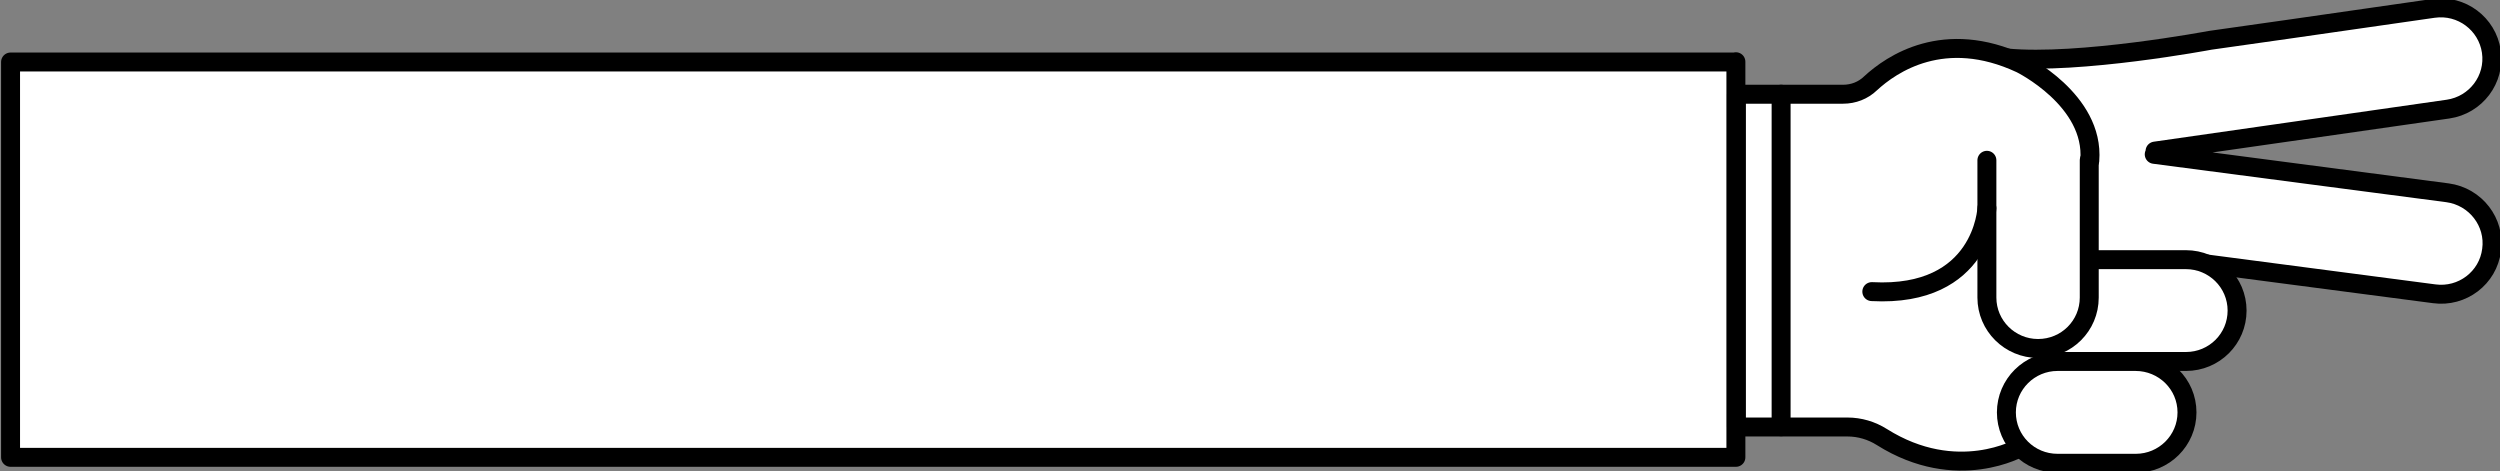 <?xml version="1.0" encoding="utf-8"?>
<!-- Generator: Adobe Illustrator 27.5.0, SVG Export Plug-In . SVG Version: 6.00 Build 0)  -->
<svg version="1.1" id="Layer_1" xmlns="http://www.w3.org/2000/svg" xmlns:xlink="http://www.w3.org/1999/xlink" x="0px" y="0px"
	 viewBox="0 0 923.3 174" style="enable-background:new 0 0 923.3 174;" xml:space="preserve">
<rect x="0" y="0" width="923.3" height="174" fill="#808080" stroke="none"/>
<style type="text/css">
	.st0{clip-path:url(#SVGID_00000105385185024784367430000016712279077318453429_);}
	.st1{fill:#FFFFFF;stroke:#000000;stroke-width:7;stroke-linecap:round;stroke-linejoin:round;}
	.st2{fill:#FFFFFF;}
	.st3{fill:none;stroke:#000000;stroke-width:7;stroke-linecap:round;stroke-linejoin:round;}
</style>
<g>
	<g>
		<defs>
			<rect id="SVGID_1_" width="923.3" height="174"/>
		</defs>
		<clipPath id="SVGID_00000010275030028914517210000005539890015407396768_">
			<use xlink:href="#SVGID_1_"  style="overflow:visible;"/>
		</clipPath>
		<g style="clip-path:url(#SVGID_00000010275030028914517210000005539890015407396768_);">
			<path class="st1" d="M641.1,22.8v146.1H3.9v-146h637.2V22.8z"/>
			<path class="st2" d="M795.6,57l108.3,14.2c10.4,1.4,17.7,10.9,16.3,21.1c-1.3,10.4-10.9,17.6-21.2,16.2l-83.9-11l-34.9,29.1
				l-24.7-23.8l-21.7-57.4l7.2-24c26.8,2.6,75.2-6.5,75.2-6.5l28.2-4l54.3-7.8c10.4-1.5,19.9,5.7,21.4,15.9
				c1.5,10.3-5.7,19.8-16,21.3L795.9,55.8"/>
			<path class="st3" d="M795.6,57l108.3,14.2c10.4,1.4,17.7,10.9,16.3,21.1c-1.3,10.4-10.9,17.6-21.2,16.2l-83.9-11l-34.9,29.1
				l-24.7-23.8l-21.7-57.4l7.2-24c26.8,2.6,75.2-6.5,75.2-6.5l28.2-4l54.3-7.8c10.4-1.5,19.9,5.7,21.4,15.9
				c1.5,10.3-5.7,19.8-16,21.3L795.9,55.8"/>
			<path class="st2" d="M741.9,125.4c3.2,5.8,10.9,8.1,18.1,8.1h47.3c10.5,0,18.9-8.4,18.9-18.8s-8.5-18.8-18.9-18.8h-35.7"/>
			<path class="st3" d="M741.9,125.4c3.2,5.8,10.9,8.1,18.1,8.1h47.3c10.5,0,18.9-8.4,18.9-18.8s-8.5-18.8-18.9-18.8h-35.7"/>
			<path class="st2" d="M746.2,165.2c0,0-23.4,13.7-51.2-3.8c-3.8-2.4-8.2-3.7-12.7-3.7h-41V34.8h39.4c3.8,0,7.4-1.4,10.1-4
				c7.8-7.2,27.2-20.5,55.5-7.3c0,0,27.3,13.4,25.5,35.8"/>
			<path class="st3" d="M746.2,165.2c0,0-23.4,13.7-51.2-3.8c-3.8-2.4-8.2-3.7-12.7-3.7h-41V34.8h39.4c3.8,0,7.4-1.4,10.1-4
				c7.8-7.2,27.2-20.5,55.5-7.3c0,0,27.3,13.4,25.5,35.8"/>
			<path class="st1" d="M807.7,152.3L807.7,152.3c0,10.4-8.5,18.8-18.9,18.8h-28.9c-10.5,0-18.9-8.4-18.9-18.8l0,0
				c0-10.4,8.5-18.8,18.9-18.8h28.8C799.2,133.5,807.7,141.9,807.7,152.3z"/>
			<path class="st2" d="M733.8,59.2v50.7c0,10.4,8.5,18.8,18.9,18.8c10.5,0,18.9-8.4,18.9-18.8V59.2"/>
			<path class="st3" d="M733.8,59.2v50.7c0,10.4,8.5,18.8,18.9,18.8c10.5,0,18.9-8.4,18.9-18.8V59.2"/>
			<path class="st2" d="M733.8,76.9c0,0-1.4,33-42.5,30.8L733.8,76.9z"/>
			<path class="st3" d="M733.8,76.9c0,0-1.4,33-42.5,30.8"/>
			<path class="st3" d="M657.8,34.8v122.8"/>
		</g>
	</g>
</g>
</svg>
